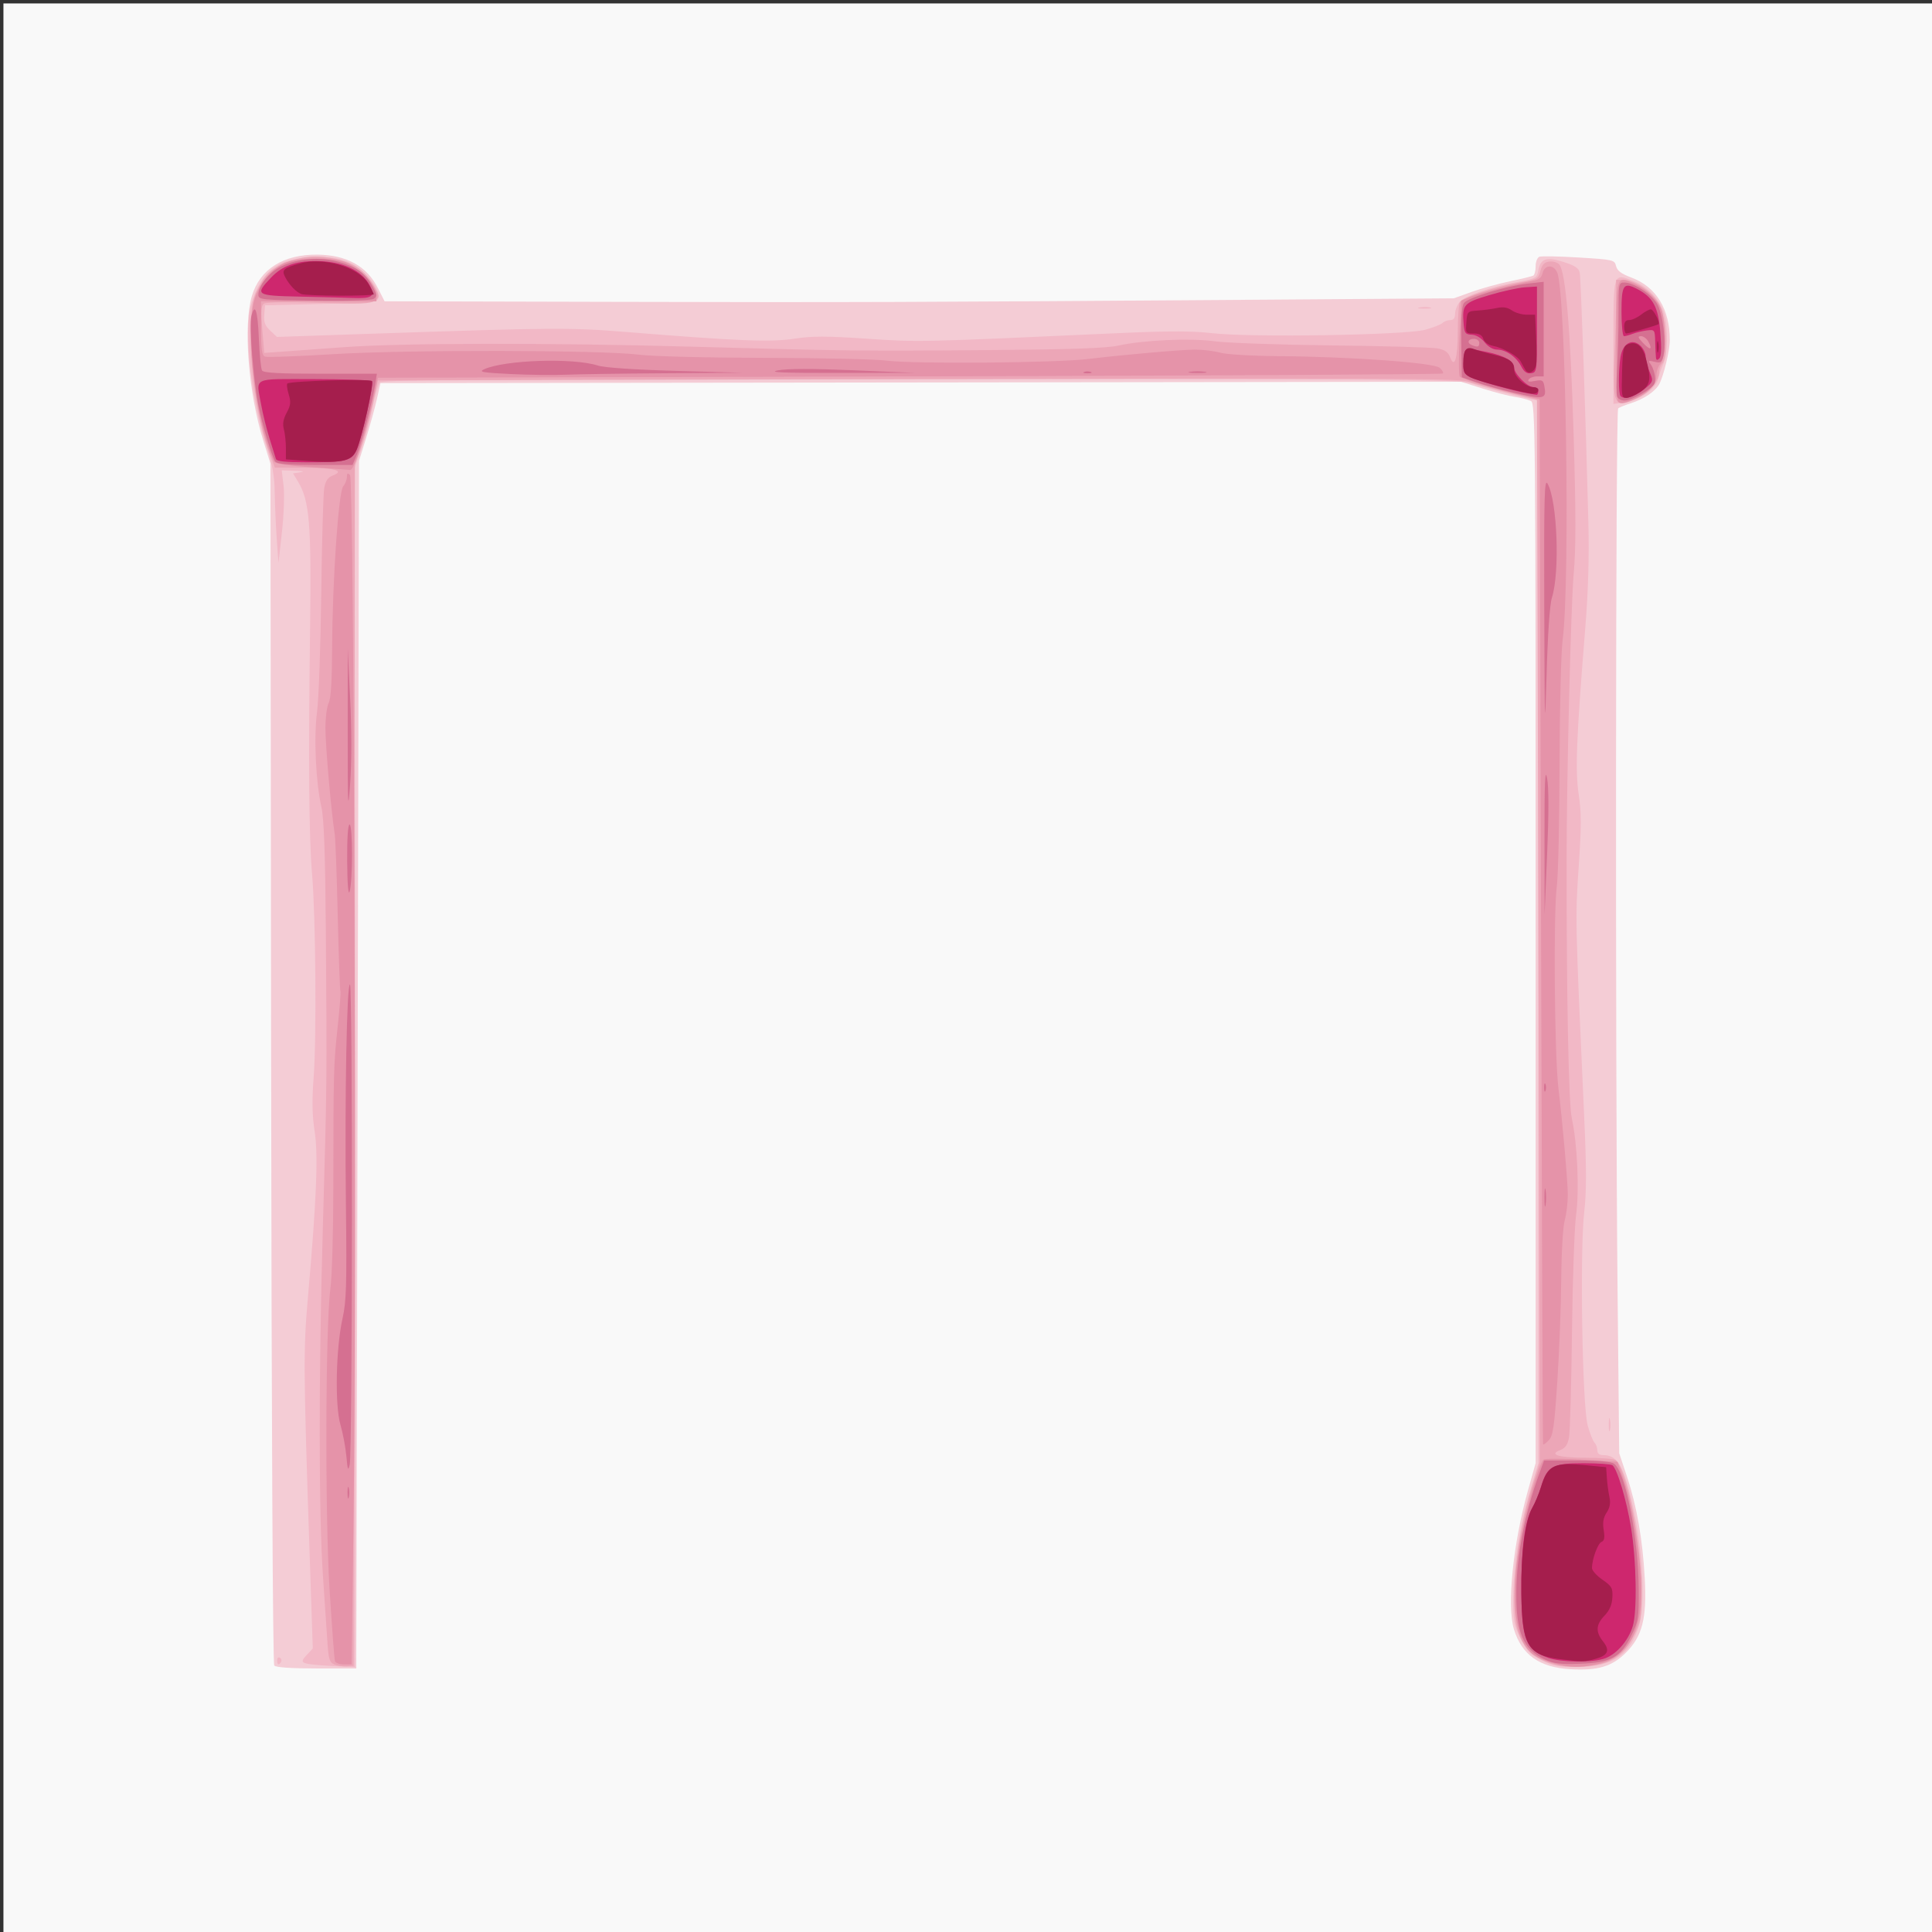 <?xml version="1.0" encoding="UTF-8" standalone="no"?>
<!-- Created with Inkscape (http://www.inkscape.org/) -->

<svg
   xmlns:dc="http://purl.org/dc/elements/1.1/"
   xmlns:cc="http://creativecommons.org/ns#"
   xmlns:rdf="http://www.w3.org/1999/02/22-rdf-syntax-ns#"
   xmlns:svg="http://www.w3.org/2000/svg"
   xmlns="http://www.w3.org/2000/svg"
   xmlns:sodipodi="http://sodipodi.sourceforge.net/DTD/sodipodi-0.dtd"
   xmlns:inkscape="http://www.inkscape.org/namespaces/inkscape"
   version="1.1"
   id="svg5740"
   width="230.4"
   height="230.4"
   viewBox="0 0 230.4 230.4"
   sodipodi:docname="tantos_3.svg"
   inkscape:version="0.92.4 (5da689c313, 2019-01-14)">
  <rect x="0" y="0" width="230.4" height="230.4" fill="#333333" stroke="none"/>
  <defs
     id="defs5744" />
  <sodipodi:namedview
     pagecolor="#ffffff"
     bordercolor="#666666"
     borderopacity="1"
     objecttolerance="10"
     gridtolerance="10"
     guidetolerance="10"
     inkscape:pageopacity="0"
     inkscape:pageshadow="2"
     inkscape:window-width="1920"
     inkscape:window-height="1000"
     id="namedview5742"
     showgrid="false"
     inkscape:zoom="2.4399038"
     inkscape:cx="186.58902"
     inkscape:cy="113.22365"
     inkscape:window-x="-11"
     inkscape:window-y="-11"
     inkscape:window-maximized="1"
     inkscape:current-layer="svg5740" />
  <path
     inkscape:connector-curvature="0"
     id="path6309"
     d="M 0.41,115.61 V 0.41 H 115.61 230.81 V 115.61 230.81 H 115.61 0.41 Z"
     style="fill:#f9f9f9;stroke-width:0.32" />
  <path
     inkscape:connector-curvature="0"
     id="path6307"
     d="m 32.705,198.619 c -0.173,-0.209 -0.325,-29.375 -0.373,-71.84 l -0.081,-71.489 -0.864,-2.78 c -1.765,-5.681 -2.393,-13.694 -1.349,-17.21 0.95,-3.199 3.762,-4.974 7.813,-4.932 3.483,0.037 5.883,1.362 7.21,3.982 l 0.801,1.58 27.755,0.067 c 28.113,0.068 35.386,0.044 76.715,-0.254 l 23.04,-0.166 2.121,-0.762 c 1.166,-0.419 3.242,-0.994 4.613,-1.277 1.371,-0.283 2.612,-0.589 2.759,-0.68 0.147,-0.091 0.267,-0.593 0.267,-1.116 0,-0.523 0.2,-1.028 0.444,-1.122 0.244,-0.094 2.362,-0.053 4.706,0.09 4.123,0.252 4.268,0.285 4.44,1.018 0.131,0.556 0.616,0.921 1.828,1.373 2.959,1.104 4.581,3.749 4.581,7.47 0,1.214 -0.728,4.249 -1.256,5.235 -0.464,0.868 -1.837,1.792 -3.384,2.279 -0.704,0.222 -1.388,0.501 -1.521,0.621 -0.294,0.267 -0.347,77.791 -0.071,104.957 l 0.2,19.652 0.916,2.748 c 1.18,3.539 1.885,7.575 2.131,12.191 0.253,4.756 -0.286,6.873 -2.249,8.836 -1.655,1.655 -3.349,2.16 -6.62,1.972 -3.68,-0.211 -5.804,-1.713 -6.733,-4.764 -0.855,-2.805 -0.111,-10.199 1.659,-16.504 l 0.929,-3.31 v -63.185 c 0,-59.854 -0.029,-63.201 -0.56,-63.473 -0.308,-0.158 -1.168,-0.38 -1.911,-0.494 -0.743,-0.113 -2.488,-0.565 -3.878,-1.005 l -2.528,-0.798 -64.442,0.081 -64.442,0.081 -0.431,1.92 c -0.237,1.056 -0.813,3.144 -1.28,4.64 l -0.849,2.72 -0.16,72 -0.16,72 h -4.747 c -3.054,0 -4.851,-0.125 -5.039,-0.351 z"
     style="fill:#f4ccd5;stroke-width:0.32" />
  <path
     inkscape:connector-curvature="0"
     id="path6305"
     d="m 38.17,198.584 c -2.274,-0.181 -2.448,-0.312 -1.602,-1.211 l 0.734,-0.781 -0.395,-11.771 c -0.719,-21.455 -0.735,-23.885 -0.194,-30.011 1.035,-11.727 1.252,-17.046 0.811,-19.883 -0.299,-1.921 -0.332,-3.658 -0.122,-6.416 0.36,-4.727 0.25,-19.149 -0.186,-24.261 C 36.842,99.86 36.772,90.967 36.982,74.65 37.138,62.512 36.906,59.704 35.559,57.472 l -0.614,-1.018 0.892,-0.134 c 0.547,-0.082 0.288,-0.153 -0.672,-0.182 l -1.564,-0.048 0.217,1.84 c 0.12,1.015 0.032,3.489 -0.196,5.52 l -0.413,3.68 -0.206,-2.88 c -0.113,-1.584 -0.221,-4.055 -0.24,-5.491 -0.025,-1.942 -0.27,-3.336 -0.957,-5.44 -1.89,-5.793 -2.766,-13.941 -1.834,-17.058 1.211,-4.047 3.338,-5.591 7.717,-5.6 1.953,-0.004 2.915,0.158 4.058,0.684 1.672,0.77 3.548,3.03 3.396,4.092 -0.09,0.628 -0.352,0.659 -6.814,0.813 l -6.72,0.16 -0.095,1.13 c -0.073,0.869 0.091,1.305 0.709,1.886 l 0.804,0.756 11.771,-0.399 c 21.181,-0.718 23.241,-0.73 30.011,-0.182 13.196,1.068 17.102,1.223 19.924,0.791 2.133,-0.327 3.802,-0.326 8.64,0.001 6.155,0.417 6.232,0.415 29.836,-0.657 6.175,-0.281 8.938,-0.281 11.36,-9.6e-4 4.61,0.533 23.072,0.232 25.408,-0.413 0.95,-0.263 1.879,-0.629 2.064,-0.814 0.185,-0.185 0.596,-0.336 0.912,-0.336 0.394,0 0.576,-0.242 0.576,-0.765 0,-0.42 0.252,-1.054 0.56,-1.408 0.648,-0.745 3.74,-1.807 6.957,-2.39 2.093,-0.379 2.248,-0.465 2.4,-1.327 0.255,-1.448 0.957,-1.69 3.019,-1.04 1.338,0.422 1.815,0.735 1.925,1.265 0.139,0.672 0.717,17.381 1.036,29.984 0.099,3.913 -0.025,8.089 -0.368,12.32 -1.068,13.196 -1.223,17.102 -0.791,19.924 0.327,2.133 0.327,3.802 -0.001,8.64 -0.417,6.155 -0.415,6.232 0.657,29.836 0.281,6.175 0.281,8.938 9.6e-4,11.36 -0.533,4.61 -0.232,23.072 0.413,25.408 0.263,0.95 0.629,1.879 0.814,2.064 0.185,0.185 0.336,0.596 0.336,0.912 0,0.386 0.24,0.576 0.729,0.576 1.322,0 2.057,0.856 2.781,3.24 1.692,5.572 2.416,13.804 1.492,16.982 -1.047,3.601 -3.159,5.039 -7.419,5.051 -2.135,0.006 -2.86,-0.134 -4.227,-0.815 -1.39,-0.693 -1.788,-1.104 -2.525,-2.611 -0.773,-1.58 -0.874,-2.147 -0.862,-4.858 0.017,-3.794 0.77,-8.531 2.032,-12.777 l 0.96,-3.231 V 111.146 47.782 l -0.88,-0.193 c -2.393,-0.525 -5.828,-1.439 -7.08,-1.883 -1.247,-0.442 -8.413,-0.496 -65.641,-0.496 -51.005,0 -64.308,0.082 -64.566,0.4 -0.179,0.22 -0.573,1.624 -0.876,3.12 -0.303,1.496 -0.905,3.706 -1.339,4.91 l -0.789,2.19 0.063,57.49 c 0.035,31.619 0.046,63.79 0.026,71.49 l -0.038,14 -1.36,-0.056 c -0.748,-0.031 -2.008,-0.107 -2.8,-0.17 z m -5.12,-0.593 c 0,-0.274 0.146,-0.408 0.325,-0.298 0.179,0.111 0.242,0.335 0.141,0.499 -0.274,0.444 -0.466,0.361 -0.466,-0.201 z M 191.851,169.85 c 0.004,-0.704 0.069,-0.954 0.146,-0.556 0.076,0.398 0.074,0.974 -0.006,1.28 -0.08,0.306 -0.143,-0.02 -0.139,-0.724 z m 0.559,-129.088 c 0,-8.373 -0.061,-8.189 2.397,-7.25 1.689,0.645 3.202,2.268 3.664,3.929 0.476,1.713 0.419,4.773 -0.111,5.96 -0.247,0.555 -0.538,1.404 -0.646,1.888 -0.249,1.117 -2.255,2.476 -4.001,2.71 l -1.303,0.175 z m -23.116,-4.098 c 0.398,-0.077 0.974,-0.074 1.28,0.006 0.306,0.08 -0.02,0.143 -0.724,0.139 -0.704,-0.004 -0.954,-0.069 -0.556,-0.146 z"
     style="fill:#f2b8c6;stroke-width:0.32" />
  <path
     inkscape:connector-curvature="0"
     id="path6303"
     d="m 39.885,198.5 c -0.595,-0.246 -0.706,-0.612 -0.848,-2.787 -0.09,-1.377 -0.321,-4.807 -0.513,-7.623 -0.52,-7.591 -0.531,-23.921 -0.029,-41.44 0.499,-17.411 0.501,-17.582 0.364,-35.52 -0.072,-9.359 -0.218,-13.493 -0.529,-14.88 -0.679,-3.035 -0.921,-8.342 -0.518,-11.372 0.198,-1.489 0.423,-7.844 0.5,-14.121 0.077,-6.277 0.238,-11.94 0.359,-12.583 0.161,-0.858 0.441,-1.254 1.049,-1.485 1.472,-0.56 0.127,-0.908 -3.526,-0.914 l -3.417,-0.005 -0.624,-1.68 C 30.7,50.177 29.7,43.347 29.905,38.738 c 0.112,-2.516 0.272,-3.224 1.05,-4.65 0.741,-1.357 1.233,-1.832 2.546,-2.457 2.18,-1.037 3.942,-1.27 6.174,-0.815 2.462,0.502 3.761,1.344 4.793,3.105 0.834,1.423 0.839,1.466 0.237,1.923 -0.513,0.389 -1.635,0.434 -6.696,0.269 -3.503,-0.115 -6.267,-0.075 -6.521,0.093 -0.349,0.231 -0.393,0.872 -0.208,3.087 l 0.233,2.795 2.448,-0.175 c 1.346,-0.096 4.536,-0.327 7.088,-0.513 6.913,-0.503 24.496,-0.53 41.28,-0.062 18.527,0.517 20.233,0.536 36.16,0.406 9.287,-0.075 13.504,-0.226 14.88,-0.532 2.975,-0.661 8.623,-0.911 11.52,-0.51 1.408,0.195 7.691,0.415 13.962,0.49 6.271,0.074 11.934,0.234 12.583,0.356 0.869,0.163 1.264,0.441 1.496,1.051 0.542,1.425 0.908,0.169 0.919,-3.149 0.005,-1.672 0.123,-3.219 0.262,-3.438 0.352,-0.555 4.291,-1.849 7.038,-2.312 2.189,-0.369 2.308,-0.434 2.556,-1.399 0.195,-0.756 0.464,-1.036 1.069,-1.108 0.445,-0.053 0.978,0.107 1.184,0.356 0.754,0.909 1.326,7.684 1.698,20.123 0.288,9.639 0.291,13.691 0.011,16.8 -0.322,3.571 -0.83,23.933 -0.841,33.697 -0.019,16.611 0.236,29.474 0.62,31.2 0.661,2.975 0.911,8.623 0.51,11.52 -0.195,1.408 -0.415,7.691 -0.49,13.962 -0.074,6.271 -0.234,11.934 -0.356,12.583 -0.163,0.869 -0.441,1.264 -1.051,1.496 -1.425,0.542 -0.169,0.908 3.149,0.919 1.672,0.005 3.219,0.123 3.438,0.262 1.31,0.832 3.058,9.545 3.097,15.439 0.024,3.514 -0.024,3.797 -0.945,5.599 -1.235,2.417 -2.789,3.362 -5.893,3.584 -4.121,0.295 -6.8,-1.088 -7.845,-4.049 -1.061,-3.007 -0.271,-11.289 1.667,-17.475 l 0.902,-2.88 -0.171,-63.328 -0.171,-63.328 -3.52,-0.881 c -1.936,-0.485 -4.096,-1.075 -4.8,-1.312 -1.062,-0.357 -12.231,-0.403 -65.594,-0.271 l -64.314,0.16 -0.661,3.058 c -0.363,1.682 -0.979,3.931 -1.368,4.999 l -0.708,1.941 -0.078,71.641 -0.078,71.641 -0.8,0.067 c -0.44,0.037 -1.108,-0.061 -1.485,-0.217 z M 192.556,47.01 c -0.111,-0.594 -0.123,-2.574 -0.026,-4.4 0.097,-1.826 0.181,-4.653 0.188,-6.281 l 0.012,-2.96 h 0.852 c 1.405,0 3.552,1.477 4.322,2.974 0.816,1.585 1.049,6.29 0.346,6.993 -0.22,0.22 -0.4,0.713 -0.4,1.094 0,0.97 -1.118,2.283 -2.578,3.028 -1.846,0.942 -2.475,0.838 -2.716,-0.448 z"
     style="fill:#eca6b7;stroke-width:0.32" />
  <path
     inkscape:connector-curvature="0"
     id="path6301"
     d="m 185.321,198.366 c -0.819,-0.221 -1.876,-0.655 -2.35,-0.965 -2.259,-1.48 -2.917,-6.231 -1.801,-12.99 0.613,-3.71 2.301,-9.738 2.895,-10.341 0.142,-0.143 2.185,-0.143 4.54,0 l 4.283,0.261 0.691,1.92 c 0.842,2.337 1.579,6.237 2.023,10.702 0.676,6.8 -1.029,10.632 -5.12,11.51 -2.036,0.437 -3.271,0.414 -5.162,-0.096 z M 39.943,198.09 c -0.07,-0.22 -0.354,-4 -0.632,-8.4 -0.564,-8.931 -0.502,-31.62 0.098,-36.104 0.184,-1.377 0.338,-6.633 0.342,-11.68 0.01,-14.141 0.032,-14.977 0.511,-19.383 0.247,-2.27 0.398,-4.214 0.335,-4.32 -0.062,-0.106 -0.206,-4.153 -0.319,-8.993 -0.113,-4.84 -0.276,-9.232 -0.362,-9.76 C 39.515,96.986 38.811,88.967 38.81,86.869 c -3.2e-4,-1.288 0.174,-2.656 0.386,-3.04 0.261,-0.47 0.396,-2.634 0.414,-6.619 0.037,-8.069 0.76,-18.57 1.324,-19.225 0.239,-0.278 0.435,-0.775 0.435,-1.104 0,-0.463 0.087,-0.512 0.38,-0.218 0.47,0.47 0.794,95.467 0.423,123.668 l -0.239,18.16 h -0.932 c -0.512,0 -0.989,-0.18 -1.059,-0.4 z M 184.015,172.241 c -0.041,-0.083 -0.149,-28.159 -0.24,-62.391 l -0.165,-62.24 -1.92,-0.422 c -2.536,-0.557 -7.297,-1.975 -7.601,-2.263 -0.132,-0.125 -0.145,-2.218 -0.029,-4.649 l 0.212,-4.421 1.136,-0.475 c 1.18,-0.493 5.078,-1.495 7.159,-1.839 0.923,-0.153 1.243,-0.379 1.395,-0.984 0.252,-1.003 1.308,-1.043 1.74,-0.066 1.045,2.365 1.561,36.767 0.656,43.76 -0.198,1.53 -0.361,8.04 -0.373,14.88 -0.011,6.688 -0.159,13.24 -0.328,14.56 -0.421,3.286 -0.281,20.229 0.2,24.16 0.478,3.907 1.111,11.117 1.11,12.64 -6.4e-4,0.968 -0.167,2.336 -0.369,3.04 -0.207,0.719 -0.388,3.804 -0.413,7.04 -0.025,3.168 -0.235,8.64 -0.467,12.16 -0.361,5.472 -0.51,6.491 -1.025,7.031 -0.332,0.347 -0.637,0.563 -0.678,0.48 z M 37.229,55.724 C 34.401,55.545 32.839,55.314 32.668,55.051 32.524,54.83 32.125,53.751 31.78,52.653 30.131,47.404 29.398,38.963 30.318,35.835 c 0.673,-2.287 2.352,-4.165 4.172,-4.668 1.644,-0.454 4.761,-0.453 6.399,0.001 1.659,0.461 4.001,2.755 4.001,3.919 v 0.842 h -6.88 -6.88 v 3.21 c 0,2.529 0.1,3.248 0.47,3.39 0.259,0.099 3.895,-0.032 8.08,-0.291 8.789,-0.545 32.184,-0.505 36.57,0.063 1.53,0.198 8.04,0.361 14.88,0.373 6.688,0.011 13.24,0.159 14.56,0.328 3.286,0.421 20.229,0.281 24.16,-0.2 3.907,-0.478 11.117,-1.111 12.64,-1.11 0.968,6.4e-4 2.336,0.167 3.04,0.369 0.719,0.207 3.804,0.388 7.04,0.413 8.599,0.067 18.426,0.781 19.122,1.388 0.309,0.27 0.477,0.575 0.373,0.679 -0.104,0.104 -28.719,0.261 -63.59,0.349 l -63.401,0.16 -0.277,1.28 c -1.23,5.682 -2.541,9.835 -3.066,9.714 -0.11,-0.025 -2.136,-0.169 -4.501,-0.319 z m 155.692,-7.904 c -0.091,-0.148 -0.168,-3.394 -0.171,-7.213 -0.005,-7.796 -0.015,-7.765 2.213,-6.76 1.437,0.648 2.711,1.888 3.159,3.072 0.623,1.649 0.55,5.823 -0.112,6.485 -0.264,0.264 -0.48,0.897 -0.48,1.407 0,1.087 -0.933,2.073 -2.634,2.783 -1.349,0.564 -1.738,0.608 -1.974,0.226 z"
     style="fill:#e593a9;stroke-width:0.32" />
  <path
     inkscape:connector-curvature="0"
     id="path6299"
     d="m 184.225,197.902 c -2.584,-1.211 -3.433,-3.223 -3.397,-8.046 0.032,-4.257 1.032,-9.454 2.695,-14.006 l 0.614,-1.68 h 3.916 c 2.633,0 4.092,0.131 4.454,0.4 1.345,1.001 2.878,8.858 2.92,14.96 0.023,3.409 -0.041,3.814 -0.871,5.503 -1.281,2.609 -2.434,3.244 -6.133,3.377 -2.331,0.084 -3.145,-0.015 -4.197,-0.508 z M 41.444,178.01 c 0,-0.616 0.066,-0.868 0.146,-0.56 0.08,0.308 0.08,0.812 0,1.12 -0.08,0.308 -0.146,0.056 -0.146,-0.56 z m -0.135,-4.32 c -0.093,-1.056 -0.413,-2.76 -0.711,-3.787 -0.679,-2.34 -0.544,-9.104 0.253,-12.685 0.456,-2.048 0.514,-3.976 0.402,-13.44 -0.152,-12.896 0.102,-26.616 0.488,-26.377 0.324,0.2 0.291,55.878 -0.034,57.249 -0.194,0.817 -0.253,0.674 -0.397,-0.96 z m 142.877,-30.88 c 0,-0.968 0.06,-1.364 0.133,-0.88 0.073,0.484 0.073,1.276 0,1.76 -0.073,0.484 -0.133,0.088 -0.133,-0.88 z m -0.045,-13.12 c 0,-0.44 0.073,-0.62 0.161,-0.4 0.089,0.22 0.089,0.58 0,0.8 -0.089,0.22 -0.161,0.04 -0.161,-0.4 z m 0.046,-29.6 c -0.009,-6.821 0.064,-8.565 0.307,-7.304 0.21,1.091 0.214,4.148 0.012,8.96 l -0.307,7.304 z m -142.784,2.64 c -0.02,-2.741 0.089,-4.4 0.288,-4.4 0.382,0 0.382,6.806 0,8 -0.157,0.491 -0.269,-0.899 -0.288,-3.6 z m 0.064,-15.28 0.002,-10.08 0.293,5.994 c 0.179,3.655 0.178,7.589 -0.002,10.08 -0.261,3.604 -0.296,2.896 -0.293,-5.994 z M 184.16,72.73 c -0.041,-13.743 0.012,-15.734 0.402,-15.04 1.159,2.065 1.475,10.562 0.507,13.6 -0.254,0.797 -0.494,4.301 -0.634,9.28 -0.203,7.174 -0.231,6.364 -0.274,-7.84 z M 32.833,55.05 c -0.39,-0.529 -1.567,-4.428 -2.004,-6.64 C 30.217,45.314 29.698,38.818 29.975,37.713 c 0.425,-1.693 0.757,-0.718 0.895,2.632 0.078,1.901 0.249,3.629 0.38,3.84 0.173,0.28 2.074,0.384 6.967,0.384 h 6.729 l -0.224,1.36 c -0.353,2.138 -1.625,6.999 -2.177,8.32 l -0.502,1.2 h -4.457 c -3.195,0 -4.541,-0.113 -4.752,-0.4 z m 160.013,-7.757 c -0.101,-0.262 -0.102,-1.738 -0.004,-3.28 0.099,-1.542 0.176,-4.495 0.173,-6.563 -0.006,-3.651 0.014,-3.76 0.69,-3.76 1.106,0 3.155,1.317 3.885,2.498 0.718,1.162 1.155,4.758 0.767,6.307 -0.185,0.737 -0.333,0.827 -1.057,0.646 -0.667,-0.167 -0.773,-0.124 -0.512,0.209 0.459,0.584 0.733,1.832 0.523,2.379 -0.241,0.628 -2.718,2.041 -3.579,2.041 -0.386,0 -0.784,-0.215 -0.885,-0.477 z m 3.738,-6.536 c -0.196,-0.367 -0.593,-0.667 -0.882,-0.667 -0.426,0 -0.383,0.15 0.226,0.799 0.859,0.914 1.181,0.849 0.656,-0.131 z m -16.175,6.047 c -1.408,-0.325 -3.352,-0.867 -4.32,-1.203 l -1.76,-0.612 -0.064,-4.171 c -0.043,-2.835 0.059,-4.336 0.32,-4.686 0.475,-0.637 5.008,-2.017 7.589,-2.309 l 1.915,-0.217 v 5.641 5.641 h -0.781 c -0.43,0 -0.884,0.166 -1.01,0.37 -0.163,0.263 0.053,0.314 0.747,0.175 0.832,-0.166 0.995,-0.09 1.112,0.522 0.32,1.673 0.069,1.73 -3.748,0.847 z m -4,-5.914 c 0,-0.267 -0.284,-0.48 -0.64,-0.48 -0.708,0 -0.867,0.495 -0.24,0.748 0.696,0.281 0.88,0.225 0.88,-0.268 z M 60.903,44.605 c -3.412,-0.167 -3.867,-0.25 -3.156,-0.572 2.46,-1.115 10.604,-1.381 13.543,-0.442 0.798,0.255 4.291,0.494 9.28,0.635 l 8,0.226 -9.28,0.061 c -5.104,0.033 -10.432,0.112 -11.84,0.174 -1.408,0.062 -4.354,0.026 -6.547,-0.082 z m 31.883,-0.439 c 1.091,-0.21 4.148,-0.214 8.96,-0.012 l 7.304,0.307 -8.96,0.012 c -6.821,0.009 -8.565,-0.064 -7.304,-0.307 z m 36.504,0.191 c 0.22,-0.089 0.58,-0.089 0.8,0 0.22,0.089 0.04,0.161 -0.4,0.161 -0.44,0 -0.62,-0.073 -0.4,-0.161 z m 12.64,-0.017 c 0.484,-0.073 1.276,-0.073 1.76,0 0.484,0.073 0.088,0.133 -0.88,0.133 -0.968,0 -1.364,-0.06 -0.88,-0.133 z M 30.812,35.168 c -0.004,-1.104 1.277,-2.7 2.734,-3.406 1.97,-0.954 4.71,-1.158 6.916,-0.517 2.117,0.615 3.124,1.355 3.961,2.909 0.546,1.015 0.565,1.2 0.146,1.478 -0.29,0.192 -3.104,0.282 -7.117,0.228 -6.253,-0.084 -6.638,-0.124 -6.64,-0.692 z"
     style="fill:#d57091;stroke-width:0.32" />
  <path
     inkscape:connector-curvature="0"
     id="path6297"
     d="m 184.629,197.706 c -2.682,-0.956 -3.154,-2.132 -3.202,-7.965 -0.04,-4.912 0.414,-8.401 1.286,-9.88 0.341,-0.578 0.826,-1.753 1.078,-2.61 0.701,-2.384 1.394,-2.762 5.062,-2.756 1.692,0.003 3.235,0.111 3.429,0.24 0.561,0.374 1.696,4.167 2.229,7.453 0.639,3.934 0.744,9.964 0.204,11.746 -0.548,1.809 -2.079,3.502 -3.532,3.906 -1.641,0.456 -5.1,0.385 -6.555,-0.134 z M 32.905,54.73 c -0.069,-0.22 -0.417,-1.336 -0.774,-2.48 -0.357,-1.144 -0.8,-2.934 -0.985,-3.979 -0.598,-3.378 -1.256,-3.061 6.365,-3.061 3.686,0 6.776,0.121 6.867,0.269 0.213,0.344 -1.194,6.597 -1.821,8.099 -0.583,1.394 -1.197,1.552 -6.038,1.552 -2.512,0 -3.525,-0.112 -3.615,-0.4 z M 193.263,47.237 c -0.269,-0.269 -0.271,-3.075 -0.003,-4.695 0.262,-1.585 1.373,-2.216 2.349,-1.333 0.353,0.319 0.641,0.9 0.641,1.292 0,0.391 0.21,1.214 0.466,1.827 0.439,1.051 0.425,1.154 -0.24,1.759 -1.281,1.166 -2.692,1.671 -3.213,1.15 z m -11.093,-0.33 c -1.697,-0.289 -5.962,-1.49 -6.817,-1.92 -0.817,-0.411 -0.888,-0.585 -0.8,-1.954 0.107,-1.662 -0.018,-1.616 2.798,-1.048 2.025,0.408 3.219,1.096 3.219,1.855 0,0.727 1.582,2.33 2.3,2.33 0.319,0 0.58,0.216 0.58,0.48 0,0.264 -0.108,0.46 -0.24,0.436 -0.132,-0.024 -0.6,-0.105 -1.04,-0.18 z m -0.765,-3.229 c -0.588,-1.137 -1.821,-1.987 -2.88,-1.987 -0.476,0 -1.059,-0.344 -1.473,-0.87 -0.418,-0.531 -1.019,-0.884 -1.543,-0.906 -0.756,-0.032 -0.871,-0.182 -0.961,-1.259 -0.195,-2.337 -0.017,-2.54 3.055,-3.46 1.544,-0.462 3.455,-0.882 4.247,-0.933 l 1.44,-0.092 v 5.12 c 0,5.026 -0.013,5.122 -0.702,5.22 -0.506,0.072 -0.836,-0.16 -1.184,-0.832 z M 197.479,42.634 c -0.028,-0.255 -0.068,-1.112 -0.089,-1.904 -0.037,-1.395 -0.068,-1.437 -0.969,-1.329 -0.512,0.061 -1.273,0.241 -1.692,0.4 -0.418,0.159 -0.895,0.289 -1.06,0.289 -0.165,0 -0.299,-1.301 -0.299,-2.89 0,-3.233 0.235,-3.581 1.853,-2.745 1.913,0.989 2.526,2.128 2.779,5.165 0.157,1.881 0.118,2.888 -0.12,3.127 -0.255,0.255 -0.365,0.224 -0.402,-0.113 z M 35.69,35.371 c -5.195,-0.112 -5.332,-0.205 -3.36,-2.272 1.334,-1.399 2.879,-1.965 5.36,-1.965 3.099,0 5.475,1.087 6.435,2.944 0.656,1.268 0.254,1.545 -2.115,1.457 -0.968,-0.036 -3.812,-0.11 -6.32,-0.164 z"
     style="fill:#ce276e;stroke-width:0.32" />
  <path
     inkscape:connector-curvature="0"
     id="path6295"
     d="m 185.94,197.851 c -3.739,-0.48 -4.431,-1.676 -4.513,-7.807 -0.064,-4.708 0.457,-8.767 1.313,-10.246 0.315,-0.544 0.773,-1.637 1.018,-2.429 0.824,-2.664 1.535,-3.009 5.416,-2.631 l 2.364,0.231 0.088,1.28 c 0.048,0.704 0.186,1.732 0.307,2.284 0.154,0.706 0.055,1.254 -0.332,1.845 -0.398,0.608 -0.496,1.185 -0.353,2.082 0.147,0.92 0.08,1.287 -0.26,1.417 -0.443,0.17 -1.133,2.069 -1.137,3.128 -9.6e-4,0.284 0.56,0.906 1.247,1.382 1.122,0.778 1.242,0.992 1.184,2.119 -0.045,0.867 -0.331,1.532 -0.929,2.156 -1.038,1.084 -1.092,1.931 -0.193,3.073 0.864,1.099 0.62,1.672 -0.893,2.092 -1.329,0.369 -1.618,0.371 -4.328,0.023 z M 35.571,54.896 l -1.479,-0.118 0.002,-1.344 c 9.6e-4,-0.739 -0.108,-1.748 -0.242,-2.242 -0.172,-0.632 -0.072,-1.217 0.338,-1.977 0.483,-0.898 0.522,-1.272 0.231,-2.222 -0.193,-0.628 -0.256,-1.198 -0.141,-1.266 0.509,-0.301 9.903,-0.563 10.077,-0.282 0.229,0.37 -1.14,6.553 -1.8,8.132 -0.63,1.508 -1.818,1.732 -6.987,1.319 z M 193.438,44.366 c 0.084,-2.822 0.15,-3.106 0.78,-3.338 0.959,-0.354 1.679,0.266 2.083,1.791 0.642,2.425 0.53,3.087 -0.659,3.894 -0.598,0.406 -1.359,0.738 -1.692,0.738 -0.557,0 -0.597,-0.242 -0.513,-3.084 z m -11.108,2.528 c -2.254,-0.433 -6.218,-1.51 -6.96,-1.89 -0.724,-0.371 -0.879,-0.663 -0.875,-1.643 0.007,-1.65 0.344,-2.097 1.304,-1.728 0.424,0.163 1.485,0.466 2.358,0.673 1.913,0.453 2.413,0.826 2.413,1.799 0,0.83 1.365,2.064 2.283,2.064 0.328,0 0.597,0.136 0.597,0.301 0,0.424 -0.376,0.566 -1.12,0.423 z m -0.39,-2.738 c -0.138,-0.212 -0.398,-0.674 -0.578,-1.026 -0.355,-0.692 -2.033,-1.631 -3.411,-1.909 -0.477,-0.096 -0.949,-0.457 -1.062,-0.812 -0.143,-0.451 -0.484,-0.639 -1.16,-0.639 -0.924,0 -0.953,-0.045 -0.858,-1.325 0.097,-1.299 0.123,-1.327 1.378,-1.412 0.704,-0.048 1.738,-0.187 2.299,-0.308 0.709,-0.154 1.241,-0.065 1.751,0.292 0.403,0.282 1.189,0.513 1.748,0.513 h 1.015 l 0.127,2.64 c 0.07,1.452 0.07,2.954 6.4e-4,3.339 -0.148,0.818 -0.89,1.203 -1.25,0.648 z m 15.664,-2.786 c 0,-0.616 0.066,-0.868 0.146,-0.56 0.081,0.308 0.081,0.812 0,1.12 -0.081,0.308 -0.146,0.056 -0.146,-0.56 z m -3.914,-2.4 c 0,-0.567 0.174,-0.8 0.597,-0.8 0.328,0 0.963,-0.288 1.41,-0.64 0.447,-0.352 0.974,-0.64 1.171,-0.64 0.321,0 1.128,1.569 0.911,1.772 -0.135,0.126 -3.528,1.108 -3.827,1.108 -0.144,0 -0.262,-0.36 -0.262,-0.8 z M 35.93,35.061 c -0.618,-0.23 -1.408,-1.053 -1.91,-1.992 -0.469,-0.876 -0.225,-1.107 1.75,-1.654 2.801,-0.775 6.913,0.417 8.109,2.351 0.38,0.615 0.691,1.209 0.691,1.321 0,0.248 -7.969,0.223 -8.64,-0.027 z"
     style="fill:#a51e4d;stroke-width:0.32" />
</svg>
